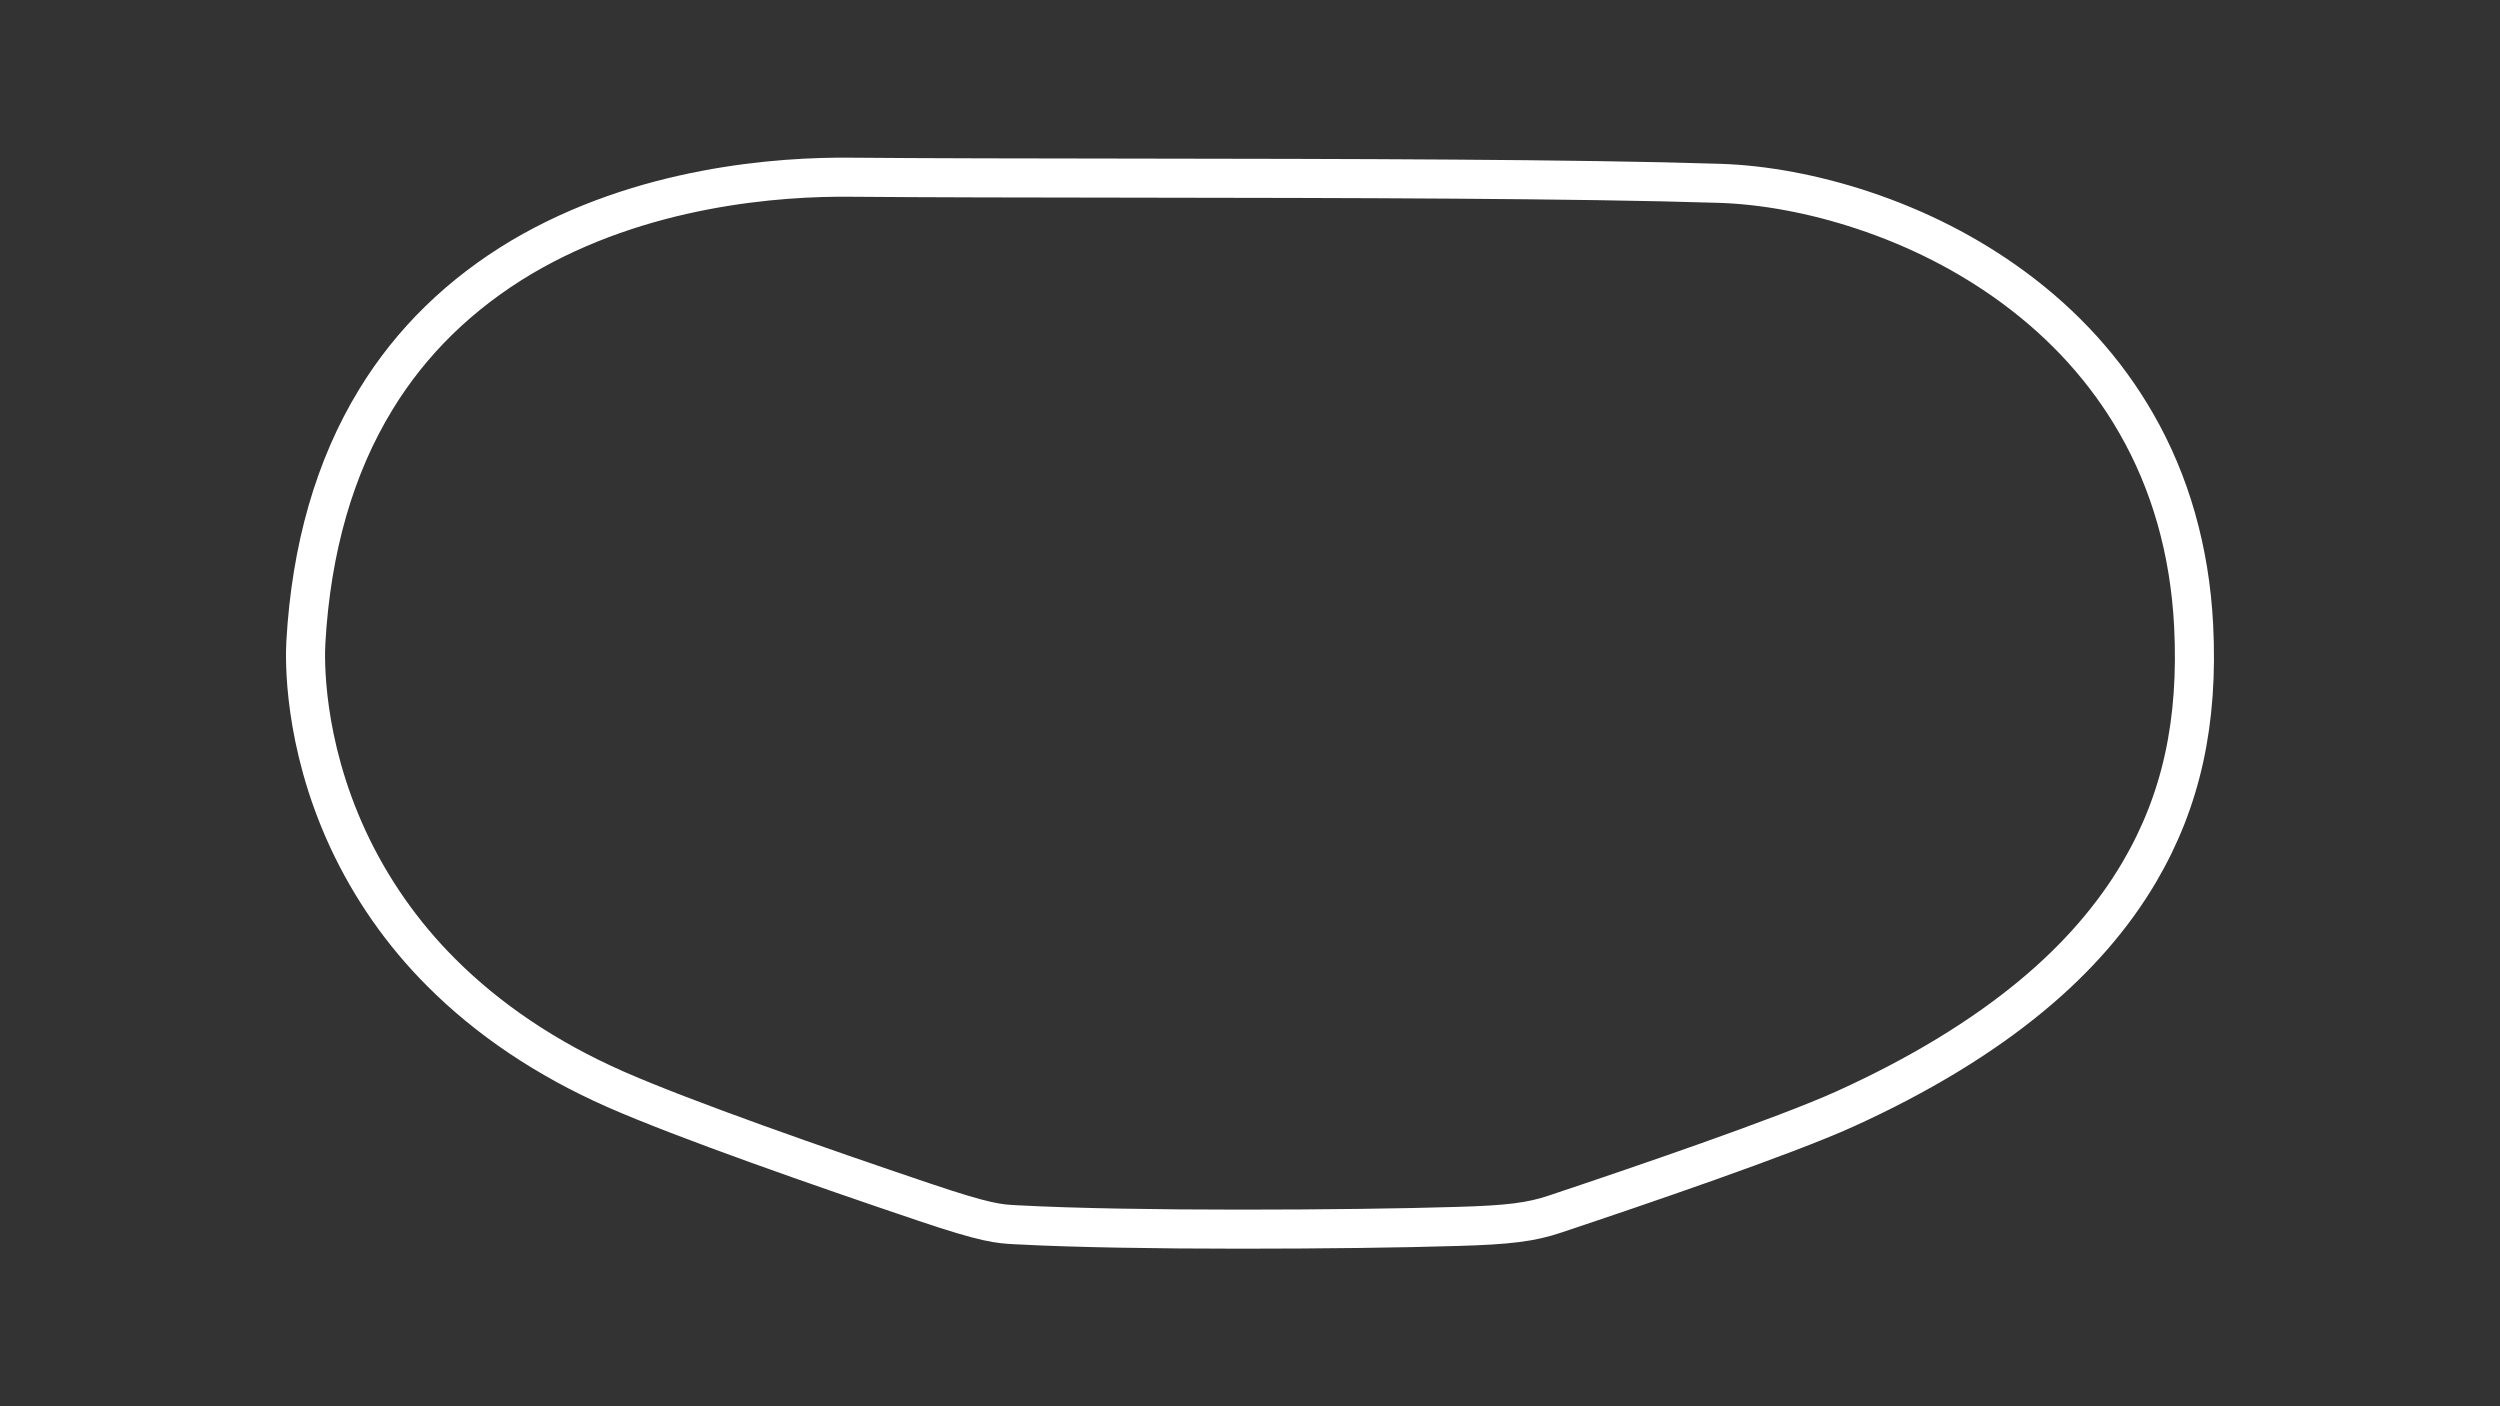<?xml version="1.0" encoding="utf-8"?>
<!-- Generator: Adobe Illustrator 27.0.0, SVG Export Plug-In . SVG Version: 6.00 Build 0)  -->
<svg version="1.1" id="Layer_1" xmlns="http://www.w3.org/2000/svg" xmlns:xlink="http://www.w3.org/1999/xlink" x="0px" y="0px"
	 viewBox="0 0 1920 1080" style="enable-background:new 0 0 1920 1080;" xml:space="preserve">
<rect x="0" y="0" width="1920" height="1080" fill="#333333" stroke="none"/>
<style type="text/css">
	svg {height: 100%;width: 100%;}.track-surface {fill: none;stroke: white;stroke-width: 30;}
</style>
<path class="track-surface" d="M1684.7,480.1c-3-57.2-17.8-109.4-44.2-155.2c-23.1-40.2-54.8-75.3-94.4-104.4c-34.3-25.2-73.2-45.1-115.8-59.2
	c-37.2-12.3-75.1-19.4-109.7-20.5c-109.2-3.5-289.4-3.8-448.5-4c-82.8-0.1-161-0.2-218.5-0.7c-54.8-0.6-160.6,6.7-253.2,61.5
	c-46.8,27.9-84.5,64.5-111.7,109.1C257.1,358.3,239,421,234.9,493.3l0,0c-0.7,12.1-2.3,76.2,32.2,150.9
	c17.6,37.9,41.6,72.5,71.7,102.6c36.1,36.2,81,66.4,133.5,89.6c53.1,23.4,158.2,60.1,237.1,86.7c48.5,16.4,57.7,16.8,70.5,17.5
	l2.2,0.1c42.8,2.3,106.8,3.3,170.5,3.3c62.6,0,124.9-0.8,166.6-2.1c39.2-1.1,56.9-3.3,75.4-9.6c63.2-21.1,176-59.6,222.3-80.6
	c56.9-25.8,105.2-55.2,143.6-87.1c34.9-28.9,62.6-60.9,82.6-95C1675.3,614.7,1688.5,554.5,1684.7,480.1z"/>
</svg>
